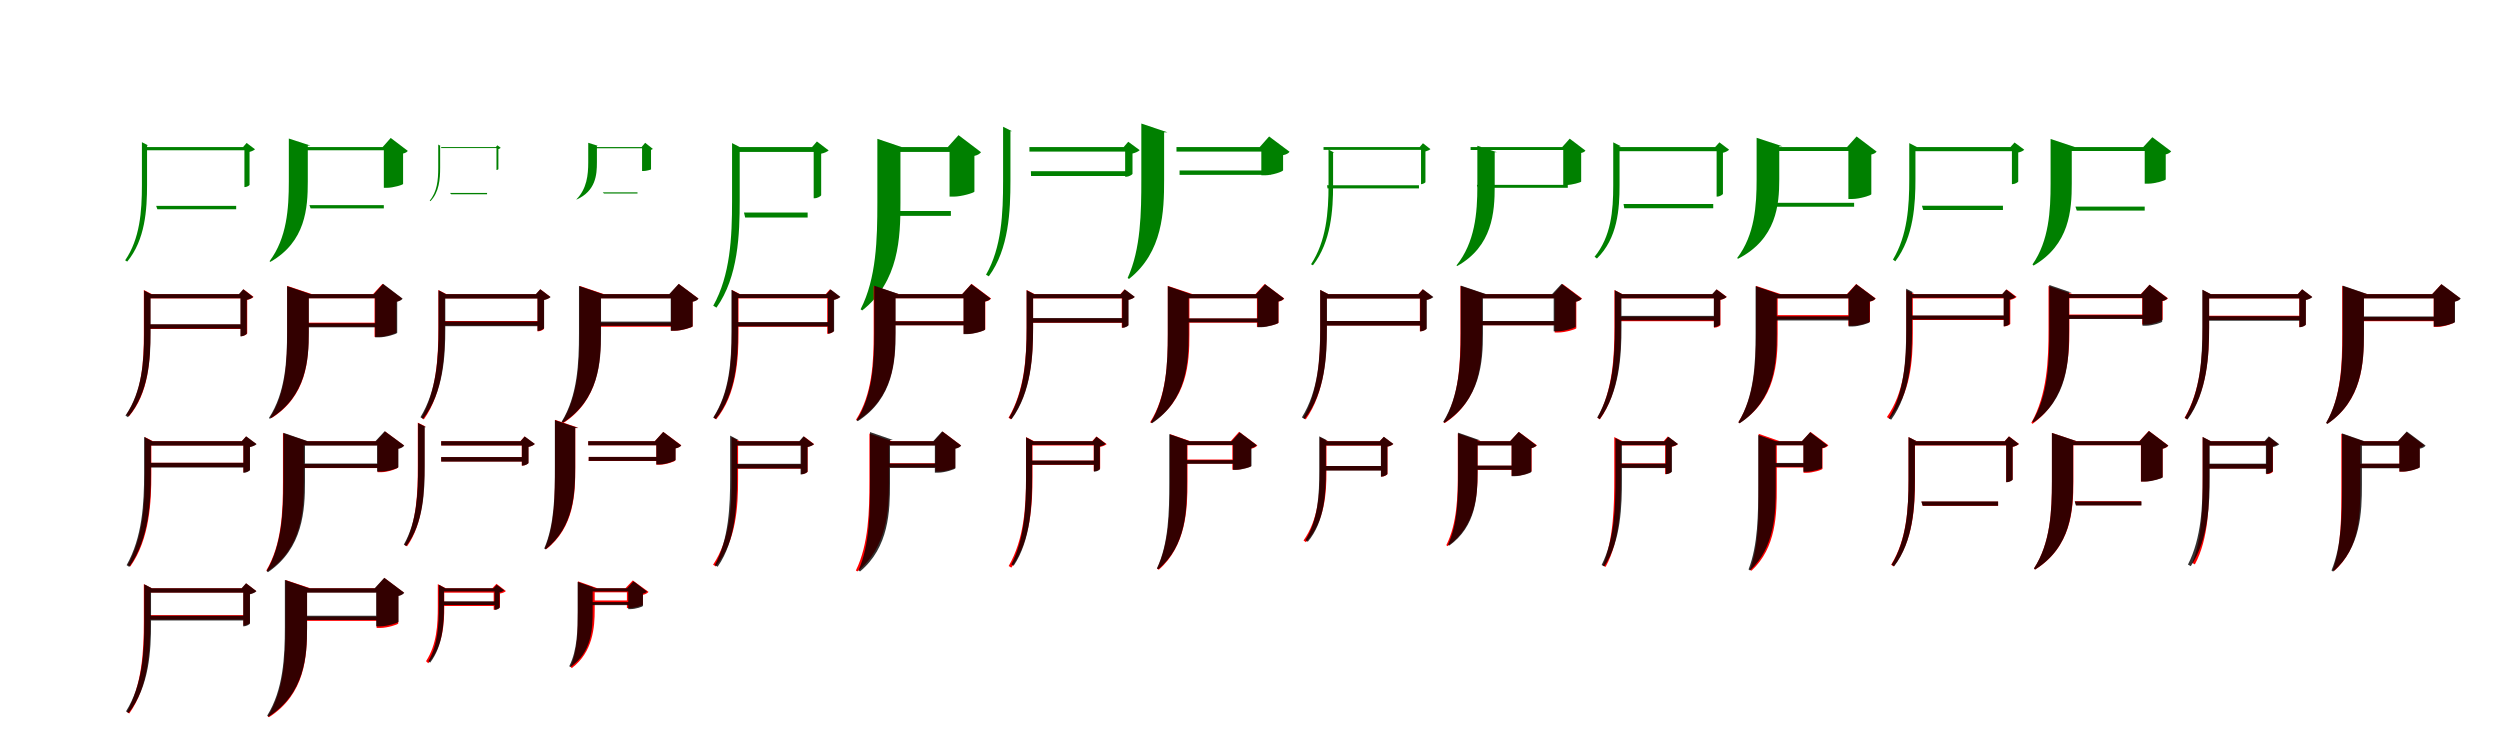 <?xml version="1.0" encoding="UTF-8"?>
<svg width="1700" height="500" xmlns="http://www.w3.org/2000/svg">
<rect width="100%" height="100%" fill="white"/>
<g fill="green" transform="translate(100 100) scale(0.1 -0.1)"><path d="M0.0 -0.0V-22.0H687.0V0.0H-0.0ZM62.0 -400.0 70.0 -423.0H606.0V-400.0H62.0ZM662.0 0.0V-272.0H667.0C677.0 -272.0 696.0 -262.0 697.0 -257.0V-33.0C713.0 -29.0 727.0 -22.0 734.0 -15.0L677.0 28.0L653.0 0.0H662.0ZM-35.0 11.0V-258.0C-35.0 -440.0 -49.0 -624.0 -149.0 -770.0L-135.0 -779.0C-12.0 -631.0 0.0 -423.0 0.0 -256.0V11.0H8.0L-35.0 33.0V19.0V11.0Z"/></g>
<g fill="green" transform="translate(200 100) scale(0.1 -0.1)"><path d="M0.0 0.0V-22.0H686.0V0.0H0.0ZM104.0 -395.0 112.0 -417.0H610.0V-395.0H104.0ZM610.0 0.0V-277.0H633.0C673.0 -277.0 740.0 -257.0 741.0 -251.0V-44.0C759.0 -40.0 768.0 -33.0 773.0 -26.0L657.0 62.0L602.0 0.0H610.0ZM-36.0 10.0V-235.0C-36.0 -418.0 -49.0 -619.0 -167.0 -776.0L-162.0 -781.0C79.0 -644.0 93.0 -414.0 93.0 -235.0V10.0H111.0L-36.0 58.0V18.0V10.0Z"/></g>
<g fill="green" transform="translate(300 100) scale(0.1 -0.1)"><path d="M0.0 -0.0V-7.0H390.0V0.0H0.0ZM60.0 -312.0 68.0 -321.0H312.0V-312.0H60.0ZM376.0 0.0V-156.0H378.0C381.0 -156.0 389.0 -152.0 389.0 -150.0V-14.0C396.0 -12.0 401.0 -9.0 405.0 -5.0L382.0 12.0L372.0 0.0H376.0ZM-20.0 8.0V-142.0C-20.0 -226.0 -28.0 -305.0 -78.0 -364.0L-73.0 -368.0C-14.0 -307.0 -7.0 -220.0 -7.0 -140.0V8.0H-4.0L-20.0 17.0V11.0V8.0Z"/></g>
<g fill="green" transform="translate(400 100) scale(0.1 -0.1)"><path d="M0.0 0.0V-8.0H410.0V0.0H0.0ZM99.0 -308.0 107.0 -316.0H335.0V-308.0H99.0ZM366.0 0.0V-163.0H376.0C394.0 -163.0 426.0 -154.0 427.0 -152.0V-19.0C435.0 -17.0 437.0 -15.0 439.0 -12.0L387.0 29.0L363.0 0.0H366.0ZM0.0 8.0V-104.0C0.0 -191.0 -10.0 -284.0 -80.0 -355.0L-79.0 -357.0C51.0 -298.0 59.0 -190.0 59.0 -104.0V8.0H67.0L0.0 29.0V11.0V8.0Z"/></g>
<g fill="green" transform="translate(500 100) scale(0.1 -0.1)"><path d="M0.0 -0.0V-33.0H570.0V0.0H0.0ZM59.0 -445.0 67.0 -479.0H492.0V-445.0H59.0ZM533.0 0.0V-348.0H541.0C557.0 -348.0 583.0 -334.0 584.0 -327.0V-45.0C606.0 -41.0 626.0 -31.0 635.0 -23.0L555.0 38.0L522.0 0.0H533.0ZM-22.0 -6.0V-368.0C-22.0 -614.0 -34.0 -872.0 -150.0 -1079.0L-128.0 -1092.0C21.0 -883.0 30.0 -589.0 30.0 -365.0V-6.0H42.0L-22.0 27.0V6.0V-6.0Z"/></g>
<g fill="green" transform="translate(600 100) scale(0.1 -0.1)"><path d="M0.0 0.0V-33.0H551.0V0.0H0.0ZM99.0 -435.0 107.0 -468.0H466.0V-435.0H99.0ZM457.0 0.0V-337.0H486.0C538.0 -337.0 625.0 -311.0 626.0 -303.0V-60.0C650.0 -55.0 664.0 -44.0 671.0 -35.0L518.0 81.0L445.0 0.0H457.0ZM-34.0 -5.0V-380.0C-34.0 -624.0 -40.0 -893.0 -148.0 -1103.0L-137.0 -1111.0C114.0 -914.0 123.0 -615.0 123.0 -380.0V-5.0H146.0L-34.0 56.0V6.0V-5.0Z"/></g>
<g fill="green" transform="translate(700 100) scale(0.1 -0.1)"><path d="M0.0 0.0V-31.0H673.0V0.0H-0.0ZM10.0 -164.0 11.0 -197.0H660.0V-164.0H10.0ZM651.0 0.0V-202.0H658.0C674.0 -202.0 699.0 -189.0 701.0 -182.0V-44.0C722.0 -39.0 741.0 -30.0 750.0 -21.0L672.0 36.0L641.0 0.0H651.0ZM-179.0 108.0V-231.0C-179.0 -453.0 -189.0 -683.0 -295.0 -868.0L-276.0 -879.0C-139.0 -693.0 -129.0 -432.0 -129.0 -229.0V108.0H-119.0L-179.0 138.0V120.0V108.0Z"/></g>
<g fill="green" transform="translate(800 100) scale(0.1 -0.1)"><path d="M0.0 0.0V-31.0H651.0V0.0H0.0ZM21.0 -159.0V-189.0H641.0V-159.0H21.0ZM577.0 0.0V-192.0H603.0C650.0 -192.0 724.0 -167.0 725.0 -158.0V-55.0C748.0 -51.0 763.0 -41.0 769.0 -32.0L630.0 72.0L566.0 0.0H577.0ZM-239.0 100.0V-223.0C-239.0 -443.0 -242.0 -694.0 -332.0 -890.0L-323.0 -897.0C-92.0 -715.0 -84.0 -436.0 -84.0 -223.0V100.0H-61.0L-239.0 160.0V111.0V100.0Z"/></g>
<g fill="green" transform="translate(900 100) scale(0.1 -0.1)"><path d="M0.0 0.0V-19.0H680.0V0.0H0.0ZM24.0 -260.0 27.0 -281.0H649.0V-260.0H24.0ZM663.0 0.0V-252.0H666.0C675.0 -252.0 692.0 -243.0 693.0 -239.0V-30.0C708.0 -26.0 721.0 -20.0 727.0 -14.0L676.0 26.0L654.0 0.0H663.0ZM34.0 -38.0V-260.0C34.0 -446.0 18.0 -640.0 -85.0 -797.0L-72.0 -804.0C52.0 -645.0 65.0 -425.0 65.0 -259.0V-38.0H73.0L34.0 -17.0V-30.0V-38.0Z"/></g>
<g fill="green" transform="translate(1000 100) scale(0.1 -0.1)"><path d="M0.0 0.0V-20.0H685.0V0.0H0.0ZM43.0 -257.0 46.0 -277.0H661.0V-257.0H43.0ZM630.0 0.0V-258.0H652.0C689.0 -258.0 751.0 -240.0 752.0 -235.0V-40.0C769.0 -37.0 777.0 -30.0 781.0 -24.0L674.0 57.0L623.0 0.0H630.0ZM46.0 -35.0V-266.0C46.0 -449.0 30.0 -648.0 -96.0 -805.0L-91.0 -809.0C149.0 -674.0 164.0 -444.0 164.0 -266.0V-35.0H179.0L46.0 9.0V-27.0V-35.0Z"/></g>
<g fill="green" transform="translate(1100 100) scale(0.1 -0.1)"><path d="M0.0 -0.0V-28.0H709.0V0.0H-0.0ZM40.0 -387.0 45.0 -416.0H650.0V-387.0H40.0ZM673.0 0.0V-337.0H679.0C692.0 -337.0 715.0 -324.0 716.0 -318.0V-39.0C734.0 -35.0 750.0 -26.0 758.0 -18.0L692.0 32.0L663.0 0.0H673.0ZM-30.0 5.0V-261.0C-30.0 -435.0 -45.0 -609.0 -157.0 -746.0L-141.0 -758.0C0.0 -620.0 13.0 -422.0 13.0 -259.0V5.0H23.0L-30.0 32.0V15.0V5.0Z"/></g>
<g fill="green" transform="translate(1200 100) scale(0.1 -0.1)"><path d="M0.0 0.0V-27.0H668.0V0.0H0.0ZM69.0 -379.0 75.0 -406.0H608.0V-379.0H69.0ZM569.0 0.0V-353.0H597.0C644.0 -353.0 723.0 -329.0 725.0 -321.0V-51.0C745.0 -46.0 755.0 -39.0 761.0 -31.0L625.0 72.0L560.0 0.0H569.0ZM-55.0 5.0V-219.0C-55.0 -396.0 -67.0 -597.0 -187.0 -754.0L-182.0 -760.0C81.0 -625.0 99.0 -392.0 99.0 -219.0V5.0H121.0L-55.0 63.0V15.0V5.0Z"/></g>
<g fill="green" transform="translate(1300 100) scale(0.1 -0.1)"><path d="M0.0 0.0V-28.0H707.0V0.0H0.0ZM69.0 -399.0 78.0 -428.0H620.0V-399.0H69.0ZM681.0 0.0V-252.0H687.0C700.0 -252.0 723.0 -240.0 724.0 -234.0V-37.0C741.0 -34.0 758.0 -26.0 765.0 -18.0L699.0 31.0L671.0 0.0H681.0ZM-17.0 0.0V-218.0C-17.0 -402.0 -29.0 -601.0 -128.0 -765.0L-112.0 -777.0C15.0 -611.0 25.0 -382.0 25.0 -217.0V0.0H35.0L-17.0 27.0V10.0V0.0Z"/></g>
<g fill="green" transform="translate(1400 100) scale(0.1 -0.1)"><path d="M0.0 0.0V-27.0H657.0V0.0H0.0ZM113.0 -405.0 122.0 -432.0H584.0V-405.0H113.0ZM584.0 0.0V-249.0H609.0C653.0 -249.0 726.0 -227.0 727.0 -220.0V-50.0C747.0 -45.0 758.0 -37.0 764.0 -29.0L636.0 67.0L574.0 0.0H584.0ZM-56.0 0.0V-249.0C-56.0 -433.0 -67.0 -638.0 -179.0 -798.0L-172.0 -806.0C73.0 -664.0 88.0 -429.0 88.0 -249.0V0.0H109.0L-56.0 55.0V10.0V0.0Z"/></g>
<g fill="red" transform="translate(100 200) scale(0.1 -0.1)"><path d="M0.0 0.0V-29.0H671.0V0.0H0.0ZM0.0 -207.0V-237.0H666.0V-207.0H0.0ZM637.0 0.0V-286.0H643.0C657.0 -286.0 680.0 -273.0 681.0 -267.0V-39.0C701.0 -35.0 717.0 -27.0 724.0 -19.0L656.0 33.0L627.0 0.0H637.0ZM-22.0 0.0V-276.0C-22.0 -466.0 -35.0 -662.0 -140.0 -819.0L-123.0 -831.0C11.0 -673.0 22.0 -451.0 22.0 -275.0V0.0H32.0L-22.0 28.0V10.0V0.0Z"/></g>
<g fill="black" opacity=".8" transform="translate(100 200) scale(0.1 -0.1)"><path d="M0.0 0.0V-28.0H662.0V0.0H0.0ZM-2.0 -205.0 -3.0 -235.0H660.0V-205.0H-2.0ZM635.0 0.0V-287.0H640.0C654.0 -287.0 677.0 -274.0 678.0 -269.0V-39.0C697.0 -35.0 714.0 -27.0 721.0 -19.0L654.0 33.0L625.0 0.0H635.0ZM-20.0 -4.0V-262.0C-20.0 -458.0 -34.0 -662.0 -147.0 -826.0L-130.0 -837.0C12.0 -671.0 24.0 -439.0 24.0 -261.0V-4.0H34.0L-20.0 24.0V7.0V-4.0Z"/></g>
<g fill="red" transform="translate(200 200) scale(0.1 -0.1)"><path d="M0.0 0.0V-28.0H638.0V0.0H0.0ZM4.0 -194.0V-222.0H618.0V-194.0H4.0ZM547.0 0.0V-291.0H573.0C619.0 -291.0 694.0 -267.0 695.0 -260.0V-52.0C716.0 -47.0 728.0 -38.0 734.0 -30.0L601.0 70.0L537.0 0.0H547.0ZM-47.0 0.0V-264.0C-47.0 -455.0 -55.0 -669.0 -162.0 -837.0L-154.0 -843.0C85.0 -693.0 99.0 -450.0 99.0 -264.0V0.0H120.0L-47.0 56.0V10.0V0.0Z"/></g>
<g fill="black" opacity=".8" transform="translate(200 200) scale(0.1 -0.1)"><path d="M0.0 0.0V-28.0H628.0V0.0H0.0ZM1.0 -198.0V-226.0H625.0V-198.0H1.0ZM551.0 0.0V-294.0H578.0C624.0 -294.0 699.0 -271.0 701.0 -263.0V-51.0C721.0 -47.0 733.0 -38.0 738.0 -31.0L605.0 70.0L542.0 0.0H551.0ZM-48.0 -3.0V-257.0C-48.0 -450.0 -58.0 -670.0 -171.0 -842.0L-165.0 -848.0C85.0 -695.0 100.0 -444.0 100.0 -257.0V-3.0H120.0L-48.0 54.0V8.0V-3.0Z"/></g>
<g fill="red" transform="translate(300 200) scale(0.1 -0.1)"><path d="M0.0 0.0V-29.0H675.0V0.0H0.0ZM0.0 -183.0V-213.0H675.0V-183.0H0.0ZM655.0 0.0V-253.0H660.0C675.0 -253.0 698.0 -241.0 699.0 -235.0V-39.0C718.0 -35.0 735.0 -27.0 742.0 -19.0L674.0 33.0L645.0 0.0H655.0ZM-19.0 0.0V-225.0C-19.0 -430.0 -31.0 -654.0 -134.0 -841.0L-118.0 -852.0C15.0 -664.0 25.0 -407.0 25.0 -225.0V0.0H35.0L-19.0 28.0V10.0V0.0Z"/></g>
<g fill="black" opacity=".8" transform="translate(300 200) scale(0.1 -0.1)"><path d="M0.0 0.0V-30.0H678.0V0.0H0.0ZM4.0 -186.0V-218.0H672.0V-186.0H4.0ZM655.0 0.0V-250.0H660.0C675.0 -250.0 699.0 -237.0 700.0 -231.0V-40.0C719.0 -36.0 737.0 -28.0 744.0 -20.0L674.0 33.0L644.0 0.0H655.0ZM-18.0 -4.0V-236.0C-18.0 -438.0 -31.0 -657.0 -141.0 -837.0L-123.0 -848.0C17.0 -667.0 28.0 -416.0 28.0 -235.0V-4.0H39.0L-18.0 26.0V8.0V-4.0Z"/></g>
<g fill="red" transform="translate(400 200) scale(0.1 -0.1)"><path d="M0.0 0.0V-28.0H623.0V0.0H0.0ZM3.0 -194.0V-222.0H631.0V-194.0H3.0ZM563.0 0.0V-249.0H589.0C634.0 -249.0 708.0 -226.0 710.0 -220.0V-51.0C731.0 -47.0 743.0 -38.0 749.0 -30.0L616.0 69.0L553.0 0.0H563.0ZM-59.0 0.0V-271.0C-59.0 -470.0 -68.0 -694.0 -179.0 -871.0L-170.0 -877.0C72.0 -719.0 85.0 -464.0 85.0 -270.0V0.0H106.0L-59.0 56.0V10.0V0.0Z"/></g>
<g fill="black" opacity=".8" transform="translate(400 200) scale(0.1 -0.1)"><path d="M0.0 0.0V-29.0H628.0V0.0H0.0ZM9.0 -187.0V-216.0H629.0V-187.0H9.0ZM561.0 0.0V-249.0H588.0C634.0 -249.0 709.0 -226.0 710.0 -218.0V-52.0C732.0 -48.0 744.0 -39.0 750.0 -31.0L615.0 70.0L551.0 0.0H561.0ZM-63.0 -3.0V-268.0C-63.0 -467.0 -72.0 -692.0 -181.0 -868.0L-173.0 -875.0C73.0 -717.0 87.0 -461.0 87.0 -268.0V-3.0H108.0L-63.0 55.0V8.0V-3.0Z"/></g>
<g fill="red" transform="translate(500 200) scale(0.1 -0.1)"><path d="M0.0 0.0V-29.0H656.0V0.0H0.0ZM0.0 -193.0V-222.0H656.0V-193.0H0.0ZM625.0 0.0V-270.0H631.0C645.0 -270.0 668.0 -257.0 669.0 -252.0V-39.0C688.0 -35.0 705.0 -27.0 712.0 -19.0L644.0 33.0L615.0 0.0H625.0ZM-23.0 0.0V-258.0C-23.0 -459.0 -36.0 -669.0 -148.0 -840.0L-130.0 -852.0C10.0 -679.0 22.0 -439.0 22.0 -257.0V0.0H32.0L-23.0 28.0V10.0V0.0Z"/></g>
<g fill="black" opacity=".8" transform="translate(500 200) scale(0.1 -0.1)"><path d="M0.0 0.0V-27.0H654.0V0.0H0.0ZM-1.0 -190.0 -2.0 -220.0H653.0V-190.0H-1.0ZM630.0 0.0V-268.0H635.0C649.0 -268.0 671.0 -256.0 672.0 -250.0V-39.0C691.0 -35.0 708.0 -26.0 715.0 -19.0L648.0 32.0L620.0 0.0H630.0ZM-26.0 0.0V-258.0C-26.0 -459.0 -40.0 -669.0 -150.0 -839.0L-133.0 -849.0C6.0 -678.0 18.0 -438.0 18.0 -257.0V0.0H28.0L-26.0 29.0V11.0V0.0Z"/></g>
<g fill="red" transform="translate(600 200) scale(0.1 -0.1)"><path d="M0.0 0.0V-28.0H623.0V0.0H0.0ZM3.0 -184.0V-212.0H631.0V-184.0H3.0ZM553.0 0.0V-270.0H579.0C625.0 -270.0 698.0 -247.0 700.0 -240.0V-51.0C721.0 -47.0 733.0 -38.0 739.0 -30.0L606.0 70.0L543.0 0.0H553.0ZM-59.0 0.0V-266.0C-59.0 -461.0 -68.0 -681.0 -179.0 -854.0L-171.0 -860.0C74.0 -706.0 88.0 -456.0 88.0 -265.0V0.0H109.0L-59.0 56.0V10.0V0.0Z"/></g>
<g fill="black" opacity=".8" transform="translate(600 200) scale(0.1 -0.1)"><path d="M0.0 0.0V-28.0H623.0V0.0H0.0ZM3.0 -185.0V-212.0H623.0V-185.0H3.0ZM552.0 0.0V-272.0H578.0C623.0 -272.0 697.0 -249.0 698.0 -241.0V-50.0C719.0 -46.0 731.0 -38.0 736.0 -30.0L605.0 68.0L543.0 0.0H552.0ZM-55.0 1.0V-263.0C-55.0 -460.0 -64.0 -683.0 -175.0 -858.0L-167.0 -864.0C76.0 -708.0 90.0 -454.0 90.0 -263.0V1.0H110.0L-55.0 57.0V12.0V1.0Z"/></g>
<g fill="red" transform="translate(700 200) scale(0.1 -0.1)"><path d="M0.0 0.0V-29.0H651.0V0.0H0.0ZM0.0 -165.0V-195.0H651.0V-165.0H0.0ZM628.0 0.0V-228.0H634.0C648.0 -228.0 671.0 -216.0 672.0 -211.0V-39.0C691.0 -35.0 709.0 -27.0 715.0 -19.0L647.0 32.0L618.0 0.0H628.0ZM-19.0 0.0V-225.0C-19.0 -431.0 -33.0 -655.0 -142.0 -841.0L-125.0 -852.0C14.0 -665.0 25.0 -409.0 25.0 -225.0V0.0H35.0L-19.0 28.0V10.0V0.0Z"/></g>
<g fill="black" opacity=".8" transform="translate(700 200) scale(0.1 -0.1)"><path d="M0.0 0.0V-28.0H651.0V0.0H0.0ZM2.0 -163.0V-194.0H649.0V-163.0H2.0ZM631.0 0.0V-229.0H636.0C650.0 -229.0 673.0 -217.0 674.0 -211.0V-39.0C693.0 -35.0 710.0 -27.0 717.0 -19.0L649.0 32.0L621.0 0.0H631.0ZM-19.0 -2.0V-234.0C-19.0 -437.0 -32.0 -658.0 -138.0 -840.0L-121.0 -850.0C14.0 -667.0 25.0 -414.0 25.0 -233.0V-2.0H35.0L-19.0 26.0V9.0V-2.0Z"/></g>
<g fill="red" transform="translate(800 200) scale(0.1 -0.1)"><path d="M0.0 0.0V-28.0H618.0V0.0H0.0ZM3.0 -166.0V-194.0H626.0V-166.0H3.0ZM547.0 0.0V-223.0H573.0C618.0 -223.0 692.0 -202.0 694.0 -195.0V-51.0C715.0 -47.0 727.0 -38.0 733.0 -30.0L600.0 69.0L537.0 0.0H547.0ZM-59.0 0.0V-275.0C-59.0 -474.0 -68.0 -696.0 -179.0 -871.0L-171.0 -877.0C74.0 -721.0 88.0 -469.0 88.0 -275.0V0.0H109.0L-59.0 56.0V10.0V0.0Z"/></g>
<g fill="black" opacity=".8" transform="translate(800 200) scale(0.1 -0.1)"><path d="M0.0 0.0V-28.0H610.0V0.0H0.0ZM7.0 -165.0V-192.0H616.0V-165.0H7.0ZM551.0 0.0V-225.0H577.0C620.0 -225.0 692.0 -202.0 693.0 -195.0V-50.0C714.0 -46.0 726.0 -37.0 731.0 -30.0L603.0 67.0L541.0 0.0H551.0ZM-59.0 -2.0V-272.0C-59.0 -471.0 -68.0 -695.0 -174.0 -871.0L-166.0 -878.0C70.0 -719.0 83.0 -464.0 83.0 -272.0V-2.0H103.0L-59.0 54.0V9.0V-2.0Z"/></g>
<g fill="red" transform="translate(900 200) scale(0.1 -0.1)"><path d="M0.0 0.0V-29.0H675.0V0.0H0.0ZM0.0 -183.0V-213.0H675.0V-183.0H0.0ZM655.0 0.0V-253.0H660.0C675.0 -253.0 698.0 -241.0 699.0 -235.0V-39.0C718.0 -35.0 735.0 -27.0 742.0 -19.0L674.0 33.0L645.0 0.0H655.0ZM-22.0 0.0V-225.0C-22.0 -430.0 -34.0 -654.0 -137.0 -841.0L-121.0 -852.0C12.0 -664.0 22.0 -407.0 22.0 -225.0V0.0H32.0L-22.0 28.0V10.0V0.0Z"/></g>
<g fill="black" opacity=".8" transform="translate(900 200) scale(0.1 -0.1)"><path d="M0.0 0.0V-30.0H681.0V0.0H0.0ZM2.0 -183.0V-214.0H677.0V-183.0H2.0ZM657.0 0.0V-253.0H662.0C677.0 -253.0 701.0 -240.0 702.0 -234.0V-40.0C721.0 -36.0 739.0 -28.0 747.0 -20.0L676.0 33.0L646.0 0.0H657.0ZM-23.0 -1.0V-239.0C-23.0 -441.0 -36.0 -659.0 -147.0 -838.0L-129.0 -850.0C12.0 -669.0 23.0 -419.0 23.0 -238.0V-1.0H34.0L-23.0 29.0V11.0V-1.0Z"/></g>
<g fill="red" transform="translate(1000 200) scale(0.1 -0.1)"><path d="M0.0 0.0V-28.0H623.0V0.0H0.0ZM3.0 -184.0V-212.0H631.0V-184.0H3.0ZM572.0 0.0V-261.0H598.0C644.0 -261.0 717.0 -239.0 719.0 -232.0V-51.0C740.0 -47.0 752.0 -38.0 758.0 -30.0L625.0 69.0L562.0 0.0H572.0ZM-69.0 0.0V-271.0C-69.0 -470.0 -77.0 -694.0 -184.0 -871.0L-176.0 -877.0C65.0 -719.0 78.0 -464.0 78.0 -271.0V0.0H99.0L-69.0 56.0V10.0V0.0Z"/></g>
<g fill="black" opacity=".8" transform="translate(1000 200) scale(0.1 -0.1)"><path d="M0.0 0.0V-29.0H633.0V0.0H0.0ZM6.0 -183.0V-212.0H635.0V-183.0H6.0ZM565.0 0.0V-253.0H592.0C638.0 -253.0 713.0 -229.0 715.0 -221.0V-52.0C736.0 -48.0 748.0 -39.0 754.0 -31.0L619.0 70.0L554.0 0.0H565.0ZM-67.0 0.0V-266.0C-67.0 -465.0 -76.0 -690.0 -186.0 -868.0L-178.0 -875.0C69.0 -716.0 84.0 -458.0 84.0 -266.0V0.0H105.0L-67.0 58.0V11.0V0.0Z"/></g>
<g fill="red" transform="translate(1100 200) scale(0.1 -0.1)"><path d="M0.0 0.0V-29.0H675.0V0.0H0.0ZM0.0 -154.0V-184.0H675.0V-154.0H0.0ZM655.0 0.0V-228.0H660.0C675.0 -228.0 698.0 -216.0 699.0 -211.0V-39.0C718.0 -35.0 735.0 -27.0 742.0 -19.0L674.0 32.0L645.0 0.0H655.0ZM-22.0 0.0V-225.0C-22.0 -430.0 -34.0 -654.0 -137.0 -841.0L-121.0 -852.0C12.0 -664.0 22.0 -407.0 22.0 -225.0V0.0H32.0L-22.0 28.0V10.0V0.0Z"/></g>
<g fill="black" opacity=".8" transform="translate(1100 200) scale(0.1 -0.1)"><path d="M0.0 0.0V-28.0H673.0V0.0H0.0ZM-1.0 -148.0V-179.0H675.0V-148.0H-1.0ZM654.0 0.0V-224.0H658.0C673.0 -224.0 696.0 -212.0 697.0 -206.0V-39.0C716.0 -35.0 733.0 -27.0 741.0 -19.0L672.0 32.0L643.0 0.0H654.0ZM-19.0 -3.0V-228.0C-19.0 -432.0 -32.0 -655.0 -139.0 -839.0L-122.0 -850.0C15.0 -664.0 26.0 -408.0 26.0 -227.0V-3.0H36.0L-19.0 26.0V9.0V-3.0Z"/></g>
<g fill="red" transform="translate(1200 200) scale(0.1 -0.1)"><path d="M0.0 0.0V-28.0H623.0V0.0H0.0ZM5.0 -143.0V-171.0H633.0V-143.0H5.0ZM569.0 0.0V-215.0H595.0C640.0 -215.0 714.0 -193.0 716.0 -187.0V-51.0C737.0 -47.0 749.0 -37.0 755.0 -30.0L622.0 69.0L559.0 0.0H569.0ZM-59.0 0.0V-271.0C-59.0 -470.0 -68.0 -694.0 -179.0 -871.0L-171.0 -877.0C74.0 -720.0 88.0 -465.0 88.0 -271.0V0.0H109.0L-59.0 56.0V10.0V0.0Z"/></g>
<g fill="black" opacity=".8" transform="translate(1200 200) scale(0.1 -0.1)"><path d="M0.0 0.0V-29.0H629.0V0.0H0.0ZM2.0 -151.0 1.0 -179.0H640.0V-151.0H2.0ZM571.0 0.0V-220.0H597.0C641.0 -220.0 713.0 -197.0 714.0 -190.0V-50.0C735.0 -47.0 748.0 -38.0 753.0 -30.0L623.0 67.0L562.0 0.0H571.0ZM-62.0 -2.0V-270.0C-62.0 -470.0 -71.0 -695.0 -179.0 -872.0L-171.0 -879.0C69.0 -720.0 82.0 -463.0 82.0 -270.0V-2.0H102.0L-62.0 54.0V9.0V-2.0Z"/></g>
<g fill="red" transform="translate(1300 200) scale(0.1 -0.1)"><path d="M0.0 0.0V-29.0H632.0V0.0H0.0ZM0.0 -147.0V-176.0H632.0V-147.0H0.0ZM626.0 0.0V-219.0H632.0C646.0 -219.0 669.0 -208.0 670.0 -202.0V-39.0C689.0 -35.0 706.0 -27.0 713.0 -19.0L645.0 32.0L616.0 0.0H626.0ZM-37.0 0.0V-268.0C-37.0 -467.0 -53.0 -671.0 -169.0 -836.0L-152.0 -848.0C-7.0 -681.0 7.0 -448.0 7.0 -267.0V0.0H17.0L-37.0 28.0V10.0V0.0Z"/></g>
<g fill="black" opacity=".8" transform="translate(1300 200) scale(0.1 -0.1)"><path d="M0.0 0.0V-25.0H642.0V0.0H0.0ZM-1.0 -145.0 -2.0 -173.0H644.0V-145.0H-1.0ZM625.0 0.0V-219.0H629.0C642.0 -219.0 663.0 -208.0 665.0 -202.0V-37.0C683.0 -33.0 699.0 -25.0 706.0 -18.0L642.0 31.0L615.0 0.0H625.0ZM-38.0 11.0V-243.0C-38.0 -449.0 -51.0 -667.0 -156.0 -845.0L-140.0 -854.0C-9.0 -674.0 2.0 -426.0 2.0 -242.0V11.0H12.0L-38.0 37.0V21.0V11.0Z"/></g>
<g fill="red" transform="translate(1400 200) scale(0.1 -0.1)"><path d="M0.0 0.0V-28.0H618.0V0.0H0.0ZM3.0 -139.0V-167.0H626.0V-139.0H3.0ZM567.0 0.0V-207.0H592.0C637.0 -207.0 705.0 -181.0 706.0 -173.0V-47.0C725.0 -44.0 736.0 -35.0 742.0 -28.0L617.0 64.0L557.0 0.0H567.0ZM-70.0 0.0V-241.0C-70.0 -445.0 -79.0 -685.0 -187.0 -875.0L-179.0 -882.0C58.0 -712.0 72.0 -436.0 72.0 -240.0V0.0H93.0L-70.0 55.0V10.0V0.0Z"/></g>
<g fill="black" opacity=".8" transform="translate(1400 200) scale(0.1 -0.1)"><path d="M0.0 0.0V-26.0H625.0V0.0H0.0ZM2.0 -143.0 1.0 -169.0H632.0V-143.0H2.0ZM569.0 0.0V-215.0H593.0C634.0 -215.0 702.0 -194.0 703.0 -187.0V-47.0C723.0 -44.0 734.0 -35.0 739.0 -28.0L617.0 64.0L560.0 0.0H569.0ZM-65.0 10.0V-265.0C-65.0 -466.0 -74.0 -690.0 -180.0 -867.0L-172.0 -872.0C58.0 -713.0 69.0 -459.0 69.0 -265.0V10.0H87.0L-65.0 62.0V20.0V10.0Z"/></g>
<g fill="red" transform="translate(1500 200) scale(0.1 -0.1)"><path d="M0.0 0.0V-29.0H656.0V0.0H0.0ZM0.0 -147.0V-176.0H656.0V-147.0H0.0ZM635.0 0.0V-224.0H641.0C655.0 -224.0 678.0 -212.0 679.0 -207.0V-39.0C698.0 -35.0 715.0 -27.0 722.0 -19.0L654.0 32.0L625.0 0.0H635.0ZM-22.0 0.0V-225.0C-22.0 -431.0 -36.0 -655.0 -145.0 -841.0L-128.0 -852.0C11.0 -665.0 22.0 -409.0 22.0 -225.0V0.0H32.0L-22.0 28.0V10.0V0.0Z"/></g>
<g fill="black" opacity=".8" transform="translate(1500 200) scale(0.1 -0.1)"><path d="M0.0 0.0V-29.0H656.0V0.0H0.0ZM-1.0 -150.0V-181.0H657.0V-150.0H-1.0ZM636.0 0.0V-225.0H641.0C655.0 -225.0 679.0 -213.0 680.0 -207.0V-40.0C699.0 -36.0 717.0 -28.0 724.0 -20.0L655.0 33.0L625.0 0.0H636.0ZM-24.0 0.0V-228.0C-24.0 -433.0 -36.0 -657.0 -143.0 -842.0L-125.0 -853.0C11.0 -666.0 22.0 -409.0 22.0 -228.0V0.0H33.0L-24.0 30.0V12.0V0.0Z"/></g>
<g fill="red" transform="translate(1600 200) scale(0.1 -0.1)"><path d="M0.0 0.0V-28.0H618.0V0.0H0.0ZM3.0 -156.0V-184.0H626.0V-156.0H3.0ZM549.0 0.0V-223.0H574.0C620.0 -223.0 690.0 -198.0 691.0 -190.0V-51.0C712.0 -46.0 724.0 -37.0 730.0 -29.0L601.0 67.0L539.0 0.0H549.0ZM-73.0 0.0V-277.0C-73.0 -475.0 -80.0 -699.0 -181.0 -875.0L-173.0 -881.0C62.0 -723.0 74.0 -470.0 74.0 -276.0V0.0H95.0L-73.0 56.0V10.0V0.0Z"/></g>
<g fill="black" opacity=".8" transform="translate(1600 200) scale(0.1 -0.1)"><path d="M0.0 0.0V-29.0H609.0V0.0H0.0ZM2.0 -152.0 1.0 -181.0H619.0V-152.0H2.0ZM550.0 0.0V-220.0H575.0C620.0 -220.0 693.0 -197.0 694.0 -190.0V-51.0C715.0 -47.0 728.0 -38.0 733.0 -30.0L602.0 68.0L539.0 0.0H550.0ZM-70.0 1.0V-271.0C-70.0 -472.0 -79.0 -698.0 -183.0 -876.0L-174.0 -883.0C62.0 -722.0 75.0 -465.0 75.0 -271.0V1.0H95.0L-70.0 58.0V12.0V1.0Z"/></g>
<g fill="red" transform="translate(100 300) scale(0.1 -0.1)"><path d="M0.0 0.0V-29.0H675.0V0.0H0.0ZM0.0 -147.0V-176.0H675.0V-147.0H0.0ZM655.0 0.0V-212.0H660.0C675.0 -212.0 698.0 -200.0 699.0 -194.0V-39.0C718.0 -35.0 735.0 -27.0 742.0 -19.0L673.0 32.0L645.0 0.0H655.0ZM-15.0 0.0V-225.0C-15.0 -430.0 -27.0 -654.0 -131.0 -841.0L-114.0 -852.0C19.0 -664.0 29.0 -407.0 29.0 -225.0V0.0H39.0L-15.0 28.0V10.0V0.0Z"/></g>
<g fill="black" opacity=".8" transform="translate(100 300) scale(0.1 -0.1)"><path d="M0.0 0.0V-30.0H674.0V0.0H0.0ZM2.0 -147.0V-179.0H673.0V-147.0H2.0ZM655.0 0.0V-215.0H660.0C675.0 -215.0 699.0 -202.0 700.0 -196.0V-40.0C719.0 -36.0 738.0 -28.0 745.0 -20.0L674.0 33.0L644.0 0.0H655.0ZM-20.0 -1.0V-218.0C-20.0 -425.0 -32.0 -653.0 -139.0 -843.0L-121.0 -855.0C16.0 -663.0 26.0 -400.0 26.0 -218.0V-1.0H37.0L-20.0 29.0V11.0V-1.0Z"/></g>
<g fill="red" transform="translate(200 300) scale(0.1 -0.1)"><path d="M0.0 0.0V-28.0H618.0V0.0H0.0ZM3.0 -155.0V-183.0H626.0V-155.0H3.0ZM568.0 0.0V-211.0H593.0C638.0 -211.0 706.0 -186.0 707.0 -178.0V-51.0C728.0 -46.0 741.0 -37.0 747.0 -29.0L619.0 66.0L558.0 0.0H568.0ZM-76.0 0.0V-280.0C-76.0 -480.0 -84.0 -703.0 -189.0 -879.0L-180.0 -885.0C54.0 -727.0 66.0 -474.0 66.0 -280.0V0.0H87.0L-76.0 55.0V10.0V0.0Z"/></g>
<g fill="black" opacity=".8" transform="translate(200 300) scale(0.1 -0.1)"><path d="M0.0 0.0V-30.0H620.0V0.0H0.0ZM6.0 -152.0 5.0 -182.0H631.0V-152.0H6.0ZM564.0 0.0V-207.0H590.0C635.0 -207.0 707.0 -185.0 709.0 -177.0V-52.0C730.0 -48.0 743.0 -38.0 749.0 -30.0L616.0 68.0L553.0 0.0H564.0ZM-73.0 -1.0V-274.0C-73.0 -476.0 -82.0 -704.0 -187.0 -883.0L-178.0 -891.0C61.0 -728.0 74.0 -469.0 74.0 -274.0V-1.0H95.0L-73.0 57.0V11.0V-1.0Z"/></g>
<g fill="red" transform="translate(300 300) scale(0.1 -0.1)"><path d="M0.0 0.0V-29.0H571.0V0.0H0.0ZM0.0 -108.0V-138.0H571.0V-108.0H0.0ZM548.0 0.0V-166.0H554.0C569.0 -166.0 592.0 -154.0 593.0 -148.0V-39.0C612.0 -35.0 629.0 -27.0 636.0 -19.0L567.0 32.0L539.0 0.0H548.0ZM-159.0 99.0V-166.0C-159.0 -349.0 -165.0 -545.0 -249.0 -705.0L-232.0 -715.0C-120.0 -555.0 -114.0 -332.0 -114.0 -165.0V99.0H-105.0L-159.0 126.0V109.0V99.0Z"/></g>
<g fill="black" opacity=".8" transform="translate(300 300) scale(0.1 -0.1)"><path d="M0.0 0.0V-29.0H569.0V0.0H0.0ZM0.0 -108.0V-139.0H567.0V-108.0H0.0ZM549.0 0.0V-166.0H555.0C570.0 -166.0 593.0 -154.0 594.0 -148.0V-39.0C613.0 -35.0 630.0 -27.0 637.0 -19.0L568.0 32.0L540.0 0.0H549.0ZM-157.0 95.0V-173.0C-157.0 -355.0 -165.0 -548.0 -254.0 -703.0L-238.0 -714.0C-119.0 -558.0 -112.0 -338.0 -112.0 -172.0V95.0H-102.0L-157.0 123.0V107.0V95.0Z"/></g>
<g fill="red" transform="translate(400 300) scale(0.1 -0.1)"><path d="M0.0 0.0V-28.0H528.0V0.0H0.0ZM3.0 -107.0V-135.0H531.0V-107.0H3.0ZM463.0 0.0V-160.0H486.0C527.0 -160.0 592.0 -138.0 593.0 -130.0V-49.0C613.0 -45.0 627.0 -36.0 633.0 -28.0L510.0 63.0L453.0 0.0H463.0ZM-226.0 91.0V-182.0C-226.0 -362.0 -226.0 -568.0 -295.0 -729.0L-286.0 -735.0C-95.0 -585.0 -88.0 -357.0 -88.0 -182.0V91.0H-67.0L-226.0 145.0V101.0V91.0Z"/></g>
<g fill="black" opacity=".8" transform="translate(400 300) scale(0.1 -0.1)"><path d="M0.0 0.0V-28.0H528.0V0.0H0.0ZM4.0 -107.0 3.0 -134.0H530.0V-107.0H4.0ZM463.0 0.0V-158.0H486.0C527.0 -158.0 592.0 -135.0 594.0 -127.0V-49.0C614.0 -45.0 627.0 -37.0 632.0 -29.0L510.0 63.0L453.0 0.0H463.0ZM-227.0 89.0V-175.0C-227.0 -356.0 -228.0 -566.0 -299.0 -729.0L-291.0 -736.0C-96.0 -584.0 -89.0 -350.0 -89.0 -175.0V89.0H-68.0L-227.0 143.0V99.0V89.0Z"/></g>
<g fill="red" transform="translate(500 300) scale(0.1 -0.1)"><path d="M0.0 0.0V-29.0H463.0V0.0H0.0ZM0.0 -157.0V-187.0H463.0V-157.0H0.0ZM448.0 0.0V-224.0H454.0C469.0 -224.0 491.0 -212.0 492.0 -207.0V-39.0C511.0 -35.0 529.0 -27.0 536.0 -20.0L467.0 32.0L439.0 0.0H448.0ZM-25.0 0.0V-263.0C-25.0 -462.0 -39.0 -671.0 -151.0 -840.0L-133.0 -852.0C7.0 -681.0 19.0 -443.0 19.0 -262.0V0.0H29.0L-25.0 28.0V10.0V0.0Z"/></g>
<g fill="black" opacity=".8" transform="translate(500 300) scale(0.1 -0.1)"><path d="M0.0 0.0V-30.0H469.0V0.0H0.0ZM-1.0 -154.0 -0.0 -186.0H469.0V-154.0H-1.0ZM444.0 0.0V-226.0H450.0C466.0 -226.0 490.0 -214.0 491.0 -207.0V-40.0C509.0 -37.0 527.0 -28.0 535.0 -21.0L464.0 33.0L435.0 0.0H444.0ZM-35.0 7.0V-243.0C-35.0 -443.0 -43.0 -662.0 -139.0 -843.0L-120.0 -854.0C6.0 -673.0 12.0 -421.0 12.0 -241.0V7.0H23.0L-35.0 38.0V19.0V7.0Z"/></g>
<g fill="red" transform="translate(600 300) scale(0.1 -0.1)"><path d="M0.0 0.0V-28.0H413.0V0.0H0.0ZM0.0 -150.0V-178.0H408.0V-150.0H0.0ZM361.0 0.0V-207.0H384.0C426.0 -207.0 494.0 -186.0 495.0 -180.0V-50.0C516.0 -46.0 529.0 -36.0 535.0 -29.0L410.0 65.0L351.0 0.0H361.0ZM-88.0 0.0V-271.0C-88.0 -470.0 -92.0 -699.0 -180.0 -879.0L-170.0 -886.0C36.0 -719.0 45.0 -462.0 45.0 -271.0V0.0H65.0L-88.0 52.0V10.0V0.0Z"/></g>
<g fill="black" opacity=".8" transform="translate(600 300) scale(0.1 -0.1)"><path d="M0.0 0.0V-30.0H419.0V0.0H0.0ZM2.0 -152.0V-182.0H418.0V-152.0H2.0ZM357.0 0.0V-214.0H381.0C425.0 -214.0 495.0 -191.0 497.0 -184.0V-51.0C518.0 -47.0 531.0 -38.0 536.0 -30.0L407.0 67.0L346.0 0.0H357.0ZM-84.0 8.0V-287.0C-84.0 -483.0 -86.0 -705.0 -162.0 -878.0L-152.0 -886.0C45.0 -722.0 52.0 -475.0 52.0 -287.0V8.0H72.0L-84.0 62.0V19.0V8.0Z"/></g>
<g fill="red" transform="translate(700 300) scale(0.1 -0.1)"><path d="M0.0 0.0V-29.0H463.0V0.0H0.0ZM0.0 -132.0V-161.0H463.0V-132.0H0.0ZM437.0 0.0V-204.0H443.0C458.0 -204.0 480.0 -192.0 481.0 -186.0V-39.0C500.0 -35.0 518.0 -27.0 525.0 -20.0L456.0 32.0L427.0 0.0H437.0ZM-23.0 0.0V-241.0C-23.0 -446.0 -36.0 -667.0 -141.0 -849.0L-123.0 -860.0C11.0 -677.0 21.0 -423.0 21.0 -240.0V0.0H31.0L-23.0 28.0V10.0V0.0Z"/></g>
<g fill="black" opacity=".8" transform="translate(700 300) scale(0.1 -0.1)"><path d="M0.0 0.0V-25.0H458.0V0.0H0.0ZM-3.0 -132.0V-160.0H462.0V-132.0H-3.0ZM439.0 0.0V-207.0H444.0C457.0 -207.0 478.0 -196.0 479.0 -191.0V-35.0C496.0 -32.0 512.0 -25.0 519.0 -18.0L456.0 30.0L431.0 0.0H439.0ZM-23.0 -1.0V-249.0C-23.0 -447.0 -32.0 -662.0 -123.0 -838.0L-107.0 -847.0C11.0 -670.0 18.0 -424.0 18.0 -247.0V-1.0H28.0L-23.0 26.0V9.0V-1.0Z"/></g>
<g fill="red" transform="translate(800 300) scale(0.1 -0.1)"><path d="M0.0 0.0V-28.0H442.0V0.0H0.0ZM7.0 -125.0V-153.0H439.0V-125.0H7.0ZM380.0 0.0V-194.0H402.0C441.0 -194.0 505.0 -175.0 506.0 -169.0V-52.0C529.0 -47.0 544.0 -37.0 550.0 -29.0L426.0 64.0L369.0 0.0H380.0ZM-44.0 0.0V-274.0C-44.0 -469.0 -48.0 -691.0 -132.0 -867.0L-120.0 -874.0C67.0 -709.0 75.0 -459.0 75.0 -273.0V0.0H93.0L-44.0 48.0V10.0V0.0Z"/></g>
<g fill="black" opacity=".8" transform="translate(800 300) scale(0.1 -0.1)"><path d="M0.0 0.0V-26.0H436.0V0.0H0.0ZM-1.0 -129.0 -2.0 -154.0H440.0V-129.0H-1.0ZM385.0 0.0V-195.0H407.0C446.0 -195.0 509.0 -175.0 510.0 -169.0V-46.0C529.0 -43.0 541.0 -34.0 545.0 -27.0L430.0 60.0L376.0 0.0H385.0ZM-49.0 -0.0V-288.0C-49.0 -481.0 -53.0 -696.0 -133.0 -865.0L-124.0 -871.0C65.0 -712.0 71.0 -473.0 71.0 -288.0V-0.0H88.0L-49.0 48.0V10.0V-0.0Z"/></g>
<g fill="red" transform="translate(900 300) scale(0.1 -0.1)"><path d="M0.0 0.0V-30.0H412.0V0.0H0.0ZM-4.0 -169.0V-198.0H408.0V-169.0H-4.0ZM391.0 0.0V-241.0H397.0C412.0 -241.0 434.0 -229.0 435.0 -223.0V-37.0C452.0 -34.0 468.0 -26.0 474.0 -19.0L410.0 29.0L382.0 0.0H391.0ZM-25.0 0.0V-204.0C-25.0 -365.0 -37.0 -535.0 -136.0 -675.0L-120.0 -687.0C10.0 -548.0 20.0 -351.0 20.0 -203.0V0.0H30.0L-25.0 27.0V9.0V0.0Z"/></g>
<g fill="black" opacity=".8" transform="translate(900 300) scale(0.1 -0.1)"><path d="M0.0 0.0V-29.0H420.0V0.0H0.0ZM-2.0 -169.0V-200.0H418.0V-169.0H-2.0ZM390.0 0.0V-241.0H396.0C411.0 -241.0 434.0 -228.0 434.0 -222.0V-37.0C451.0 -35.0 467.0 -26.0 475.0 -19.0L410.0 30.0L382.0 0.0H390.0ZM-29.0 4.0V-203.0C-29.0 -361.0 -36.0 -532.0 -123.0 -672.0L-107.0 -684.0C10.0 -544.0 16.0 -346.0 16.0 -202.0V4.0H27.0L-29.0 33.0V15.0V4.0Z"/></g>
<g fill="red" transform="translate(1000 300) scale(0.1 -0.1)"><path d="M0.0 0.0V-28.0H346.0V0.0H0.0ZM0.0 -167.0V-195.0H346.0V-167.0H0.0ZM279.0 0.0V-236.0H303.0C347.0 -236.0 414.0 -212.0 415.0 -204.0V-47.0C434.0 -43.0 445.0 -35.0 451.0 -28.0L328.0 63.0L269.0 0.0H279.0ZM-87.0 0.0V-209.0C-87.0 -369.0 -90.0 -558.0 -165.0 -707.0L-157.0 -714.0C36.0 -578.0 48.0 -362.0 48.0 -209.0V0.0H68.0L-87.0 53.0V10.0V0.0Z"/></g>
<g fill="black" opacity=".8" transform="translate(1000 300) scale(0.1 -0.1)"><path d="M0.0 0.0V-29.0H350.0V0.0H0.0ZM-1.0 -166.0V-194.0H344.0V-166.0H-1.0ZM279.0 0.0V-238.0H302.0C343.0 -238.0 411.0 -217.0 413.0 -209.0V-48.0C432.0 -43.0 443.0 -36.0 448.0 -29.0L327.0 63.0L269.0 0.0H279.0ZM-85.0 5.0V-222.0C-85.0 -379.0 -87.0 -561.0 -153.0 -702.0L-145.0 -710.0C38.0 -578.0 47.0 -372.0 47.0 -222.0V5.0H66.0L-85.0 58.0V16.0V5.0Z"/></g>
<g fill="red" transform="translate(1100 300) scale(0.1 -0.1)"><path d="M0.0 0.0V-29.0H355.0V0.0H0.0ZM-3.0 -151.0V-180.0H356.0V-151.0H-3.0ZM323.0 0.0V-224.0H329.0C343.0 -224.0 365.0 -212.0 366.0 -207.0V-39.0C386.0 -35.0 403.0 -27.0 410.0 -20.0L341.0 32.0L313.0 0.0H323.0ZM-23.0 0.0V-240.0C-23.0 -437.0 -26.0 -659.0 -100.0 -845.0L-82.0 -855.0C20.0 -669.0 22.0 -414.0 22.0 -239.0V0.0H33.0L-23.0 28.0V10.0V0.0Z"/></g>
<g fill="black" opacity=".8" transform="translate(1100 300) scale(0.1 -0.1)"><path d="M0.0 0.0V-27.0H351.0V0.0H0.0ZM-1.0 -153.0V-183.0H351.0V-153.0H-1.0ZM327.0 0.0V-224.0H333.0C347.0 -224.0 368.0 -212.0 369.0 -207.0V-36.0C387.0 -33.0 403.0 -26.0 410.0 -19.0L345.0 30.0L319.0 0.0H327.0ZM-15.0 -8.0V-262.0C-15.0 -456.0 -22.0 -669.0 -109.0 -842.0L-91.0 -852.0C24.0 -678.0 29.0 -434.0 29.0 -260.0V-8.0H39.0L-15.0 21.0V3.0V-8.0Z"/></g>
<g fill="red" transform="translate(1200 300) scale(0.1 -0.1)"><path d="M0.0 0.0V-28.0H313.0V0.0H0.0ZM-2.0 -151.0V-179.0H311.0V-151.0H-2.0ZM264.0 0.0V-215.0H286.0C327.0 -215.0 392.0 -195.0 393.0 -188.0V-49.0C414.0 -45.0 427.0 -36.0 433.0 -28.0L311.0 63.0L254.0 0.0H264.0ZM-41.0 0.0V-317.0C-41.0 -504.0 -39.0 -712.0 -101.0 -875.0L-90.0 -881.0C79.0 -724.0 82.0 -497.0 82.0 -317.0V0.0H101.0L-41.0 50.0V10.0V0.0Z"/></g>
<g fill="black" opacity=".8" transform="translate(1200 300) scale(0.1 -0.1)"><path d="M0.0 0.0V-28.0H320.0V0.0H0.0ZM1.0 -148.0V-175.0H313.0V-148.0H1.0ZM263.0 0.0V-208.0H285.0C324.0 -208.0 389.0 -188.0 390.0 -182.0V-47.0C409.0 -44.0 421.0 -35.0 426.0 -28.0L309.0 61.0L253.0 0.0H263.0ZM-44.0 -6.0V-304.0C-44.0 -494.0 -45.0 -706.0 -110.0 -872.0L-100.0 -879.0C71.0 -719.0 75.0 -485.0 75.0 -304.0V-6.0H92.0L-44.0 42.0V4.0V-6.0Z"/></g>
<g fill="red" transform="translate(1300 300) scale(0.1 -0.1)"><path d="M0.0 0.0V-29.0H671.0V0.0H0.0ZM66.0 -411.0 75.0 -440.0H587.0V-411.0H66.0ZM642.0 0.0V-278.0H648.0C662.0 -278.0 685.0 -266.0 686.0 -260.0V-39.0C705.0 -35.0 722.0 -27.0 729.0 -19.0L661.0 33.0L632.0 0.0H642.0ZM-22.0 0.0V-263.0C-22.0 -461.0 -35.0 -670.0 -140.0 -840.0L-123.0 -852.0C11.0 -680.0 22.0 -442.0 22.0 -262.0V0.0H32.0L-22.0 28.0V10.0V0.0Z"/></g>
<g fill="black" opacity=".8" transform="translate(1300 300) scale(0.1 -0.1)"><path d="M0.0 0.0V-28.0H671.0V0.0H0.0ZM65.0 -410.0 74.0 -439.0H587.0V-410.0H65.0ZM642.0 0.0V-279.0H649.0C662.0 -279.0 685.0 -267.0 686.0 -261.0V-38.0C703.0 -35.0 721.0 -26.0 728.0 -19.0L661.0 32.0L632.0 0.0H642.0ZM-22.0 1.0V-262.0C-22.0 -460.0 -34.0 -669.0 -137.0 -840.0L-120.0 -851.0C11.0 -679.0 21.0 -439.0 21.0 -260.0V1.0H31.0L-22.0 28.0V11.0V1.0Z"/></g>
<g fill="red" transform="translate(1400 300) scale(0.1 -0.1)"><path d="M0.0 0.0V-28.0H638.0V0.0H0.0ZM109.0 -408.0 118.0 -436.0H560.0V-408.0H109.0ZM558.0 0.0V-274.0H584.0C630.0 -274.0 705.0 -251.0 706.0 -244.0V-52.0C727.0 -47.0 739.0 -38.0 745.0 -30.0L612.0 70.0L548.0 0.0H558.0ZM-47.0 0.0V-274.0C-47.0 -472.0 -56.0 -693.0 -169.0 -866.0L-161.0 -873.0C85.0 -718.0 99.0 -467.0 99.0 -274.0V0.0H120.0L-47.0 56.0V10.0V0.0Z"/></g>
<g fill="black" opacity=".8" transform="translate(1400 300) scale(0.1 -0.1)"><path d="M0.0 0.0V-27.0H638.0V0.0H0.0ZM108.0 -410.0 116.0 -437.0H562.0V-410.0H108.0ZM559.0 0.0V-275.0H585.0C630.0 -275.0 705.0 -253.0 706.0 -246.0V-51.0C727.0 -46.0 738.0 -38.0 744.0 -30.0L613.0 69.0L549.0 0.0H559.0ZM-47.0 1.0V-277.0C-47.0 -475.0 -57.0 -694.0 -169.0 -865.0L-162.0 -873.0C84.0 -719.0 97.0 -470.0 97.0 -277.0V1.0H118.0L-47.0 56.0V11.0V1.0Z"/></g>
<g fill="red" transform="translate(1500 300) scale(0.1 -0.1)"><path d="M0.0 0.0V-29.0H431.0V0.0H0.0ZM0.0 -156.0V-186.0H436.0V-156.0H0.0ZM412.0 0.0V-224.0H418.0C433.0 -224.0 455.0 -213.0 456.0 -206.0V-33.0C471.0 -31.0 485.0 -24.0 490.0 -18.0L431.0 28.0L404.0 0.0H412.0ZM-22.0 0.0V-252.0C-22.0 -441.0 -23.0 -653.0 -93.0 -828.0L-75.0 -838.0C21.0 -662.0 22.0 -420.0 22.0 -251.0V0.0H32.0L-22.0 28.0V10.0V0.0Z"/></g>
<g fill="black" opacity=".8" transform="translate(1500 300) scale(0.1 -0.1)"><path d="M0.0 0.0V-30.0H433.0V0.0H0.0ZM1.0 -153.0V-187.0H432.0V-153.0H1.0ZM408.0 0.0V-222.0H414.0C430.0 -222.0 454.0 -209.0 455.0 -203.0V-40.0C473.0 -37.0 492.0 -28.0 499.0 -21.0L428.0 33.0L399.0 0.0H408.0ZM-22.0 -2.0V-239.0C-22.0 -437.0 -29.0 -657.0 -122.0 -839.0L-103.0 -850.0C20.0 -668.0 26.0 -414.0 26.0 -238.0V-2.0H37.0L-22.0 29.0V10.0V-2.0Z"/></g>
<g fill="red" transform="translate(1600 300) scale(0.1 -0.1)"><path d="M0.0 0.0V-28.0H384.0V0.0H0.0ZM0.0 -154.0V-182.0H384.0V-154.0H0.0ZM316.0 0.0V-207.0H340.0C383.0 -207.0 452.0 -184.0 453.0 -177.0V-44.0C469.0 -41.0 479.0 -33.0 484.0 -27.0L365.0 61.0L307.0 0.0H316.0ZM-79.0 0.0V-317.0C-79.0 -504.0 -77.0 -712.0 -137.0 -875.0L-126.0 -881.0C47.0 -725.0 50.0 -498.0 50.0 -317.0V0.0H70.0L-79.0 51.0V10.0V0.0Z"/></g>
<g fill="black" opacity=".8" transform="translate(1600 300) scale(0.1 -0.1)"><path d="M0.0 0.0V-31.0H376.0V0.0H0.0ZM3.0 -153.0V-184.0H374.0V-153.0H3.0ZM316.0 0.0V-207.0H340.0C383.0 -207.0 454.0 -185.0 455.0 -177.0V-51.0C476.0 -47.0 489.0 -38.0 494.0 -30.0L366.0 66.0L305.0 0.0H316.0ZM-74.0 -1.0V-296.0C-74.0 -489.0 -75.0 -708.0 -146.0 -879.0L-135.0 -887.0C54.0 -724.0 61.0 -481.0 61.0 -296.0V-1.0H80.0L-74.0 53.0V10.0V-1.0Z"/></g>
<g fill="red" transform="translate(100 400) scale(0.1 -0.1)"><path d="M0.0 0.0V-29.0H675.0V0.0H0.0ZM0.0 -183.0V-213.0H675.0V-183.0H0.0ZM655.0 0.0V-253.0H660.0C675.0 -253.0 698.0 -241.0 699.0 -235.0V-39.0C718.0 -35.0 735.0 -27.0 742.0 -19.0L674.0 33.0L645.0 0.0H655.0ZM-22.0 0.0V-225.0C-22.0 -430.0 -34.0 -654.0 -137.0 -841.0L-121.0 -852.0C12.0 -664.0 22.0 -407.0 22.0 -225.0V0.0H32.0L-22.0 28.0V10.0V0.0Z"/></g>
<g fill="black" opacity=".8" transform="translate(100 400) scale(0.1 -0.1)"><path d="M0.0 0.0V-30.0H678.0V0.0H0.0ZM1.0 -187.0V-219.0H675.0V-187.0H1.0ZM654.0 0.0V-259.0H659.0C674.0 -259.0 698.0 -246.0 700.0 -240.0V-41.0C719.0 -37.0 737.0 -28.0 744.0 -20.0L673.0 34.0L643.0 0.0H654.0ZM-19.0 -4.0V-240.0C-19.0 -442.0 -32.0 -659.0 -143.0 -837.0L-126.0 -849.0C16.0 -669.0 27.0 -420.0 27.0 -240.0V-4.0H39.0L-19.0 27.0V8.0V-4.0Z"/></g>
<g fill="red" transform="translate(200 400) scale(0.1 -0.1)"><path d="M0.0 0.0V-28.0H623.0V0.0H0.0ZM3.0 -194.0V-222.0H631.0V-194.0H3.0ZM561.0 0.0V-270.0H587.0C633.0 -270.0 706.0 -247.0 708.0 -240.0V-51.0C729.0 -47.0 741.0 -38.0 747.0 -30.0L614.0 70.0L551.0 0.0H561.0ZM-59.0 0.0V-271.0C-59.0 -470.0 -68.0 -694.0 -179.0 -871.0L-171.0 -877.0C74.0 -720.0 88.0 -465.0 88.0 -271.0V0.0H109.0L-59.0 56.0V10.0V0.0Z"/></g>
<g fill="black" opacity=".8" transform="translate(200 400) scale(0.1 -0.1)"><path d="M0.0 0.0V-30.0H628.0V0.0H0.0ZM6.0 -187.0V-216.0H630.0V-187.0H6.0ZM558.0 0.0V-259.0H586.0C632.0 -259.0 708.0 -236.0 710.0 -228.0V-53.0C731.0 -48.0 743.0 -39.0 749.0 -31.0L613.0 71.0L548.0 0.0H558.0ZM-63.0 -3.0V-267.0C-63.0 -465.0 -73.0 -690.0 -183.0 -866.0L-175.0 -874.0C74.0 -715.0 88.0 -459.0 88.0 -267.0V-3.0H110.0L-63.0 56.0V9.0V-3.0Z"/></g>
<g fill="red" transform="translate(300 400) scale(0.1 -0.1)"><path d="M0.0 0.0V-30.0H388.0V0.0H0.0ZM3.0 -92.0V-121.0H387.0V-92.0H3.0ZM357.0 0.0V-146.0H363.0C378.0 -146.0 399.0 -134.0 400.0 -128.0V-36.0C418.0 -33.0 434.0 -26.0 440.0 -19.0L376.0 30.0L348.0 0.0H357.0ZM-23.0 0.0V-126.0C-23.0 -247.0 -29.0 -382.0 -103.0 -496.0L-88.0 -510.0C14.0 -395.0 21.0 -236.0 21.0 -126.0V0.0H31.0L-23.0 28.0V10.0V0.0Z"/></g>
<g fill="black" opacity=".8" transform="translate(300 400) scale(0.1 -0.1)"><path d="M0.0 0.0V-22.0H380.0V0.0H0.0ZM-3.0 -89.0V-114.0H384.0V-89.0H-3.0ZM363.0 0.0V-147.0H367.0C379.0 -147.0 397.0 -137.0 397.0 -133.0V-28.0C410.0 -27.0 422.0 -20.0 428.0 -14.0L378.0 23.0L356.0 0.0H363.0ZM-16.0 0.0V-121.0C-16.0 -242.0 -21.0 -381.0 -87.0 -496.0L-75.0 -506.0C14.0 -389.0 19.0 -229.0 19.0 -121.0V0.0H27.0L-16.0 24.0V10.0V0.0Z"/></g>
<g fill="red" transform="translate(400 400) scale(0.1 -0.1)"><path d="M0.0 0.0V-28.0H318.0V0.0H0.0ZM4.0 -83.0V-111.0H317.0V-83.0H4.0ZM263.0 0.0V-135.0H282.0C316.0 -135.0 371.0 -118.0 372.0 -111.0V-45.0C391.0 -41.0 404.0 -32.0 410.0 -25.0L303.0 53.0L253.0 0.0H263.0ZM-70.0 0.0V-148.0C-70.0 -269.0 -69.0 -417.0 -121.0 -534.0L-112.0 -543.0C33.0 -434.0 44.0 -262.0 44.0 -148.0V0.0H62.0L-70.0 47.0V10.0V0.0Z"/></g>
<g fill="black" opacity=".8" transform="translate(400 400) scale(0.1 -0.1)"><path d="M0.0 0.0V-22.0H315.0V0.0H0.0ZM-4.0 -94.0V-115.0H324.0V-94.0H-4.0ZM272.0 0.0V-142.0H289.0C320.0 -142.0 371.0 -126.0 372.0 -120.0V-36.0C387.0 -33.0 395.0 -28.0 399.0 -22.0L308.0 47.0L264.0 0.0H272.0ZM-72.0 2.0V-164.0C-72.0 -283.0 -74.0 -422.0 -129.0 -530.0L-122.0 -536.0C23.0 -437.0 30.0 -278.0 30.0 -164.0V2.0H46.0L-72.0 43.0V11.0V2.0Z"/></g>
</svg>
